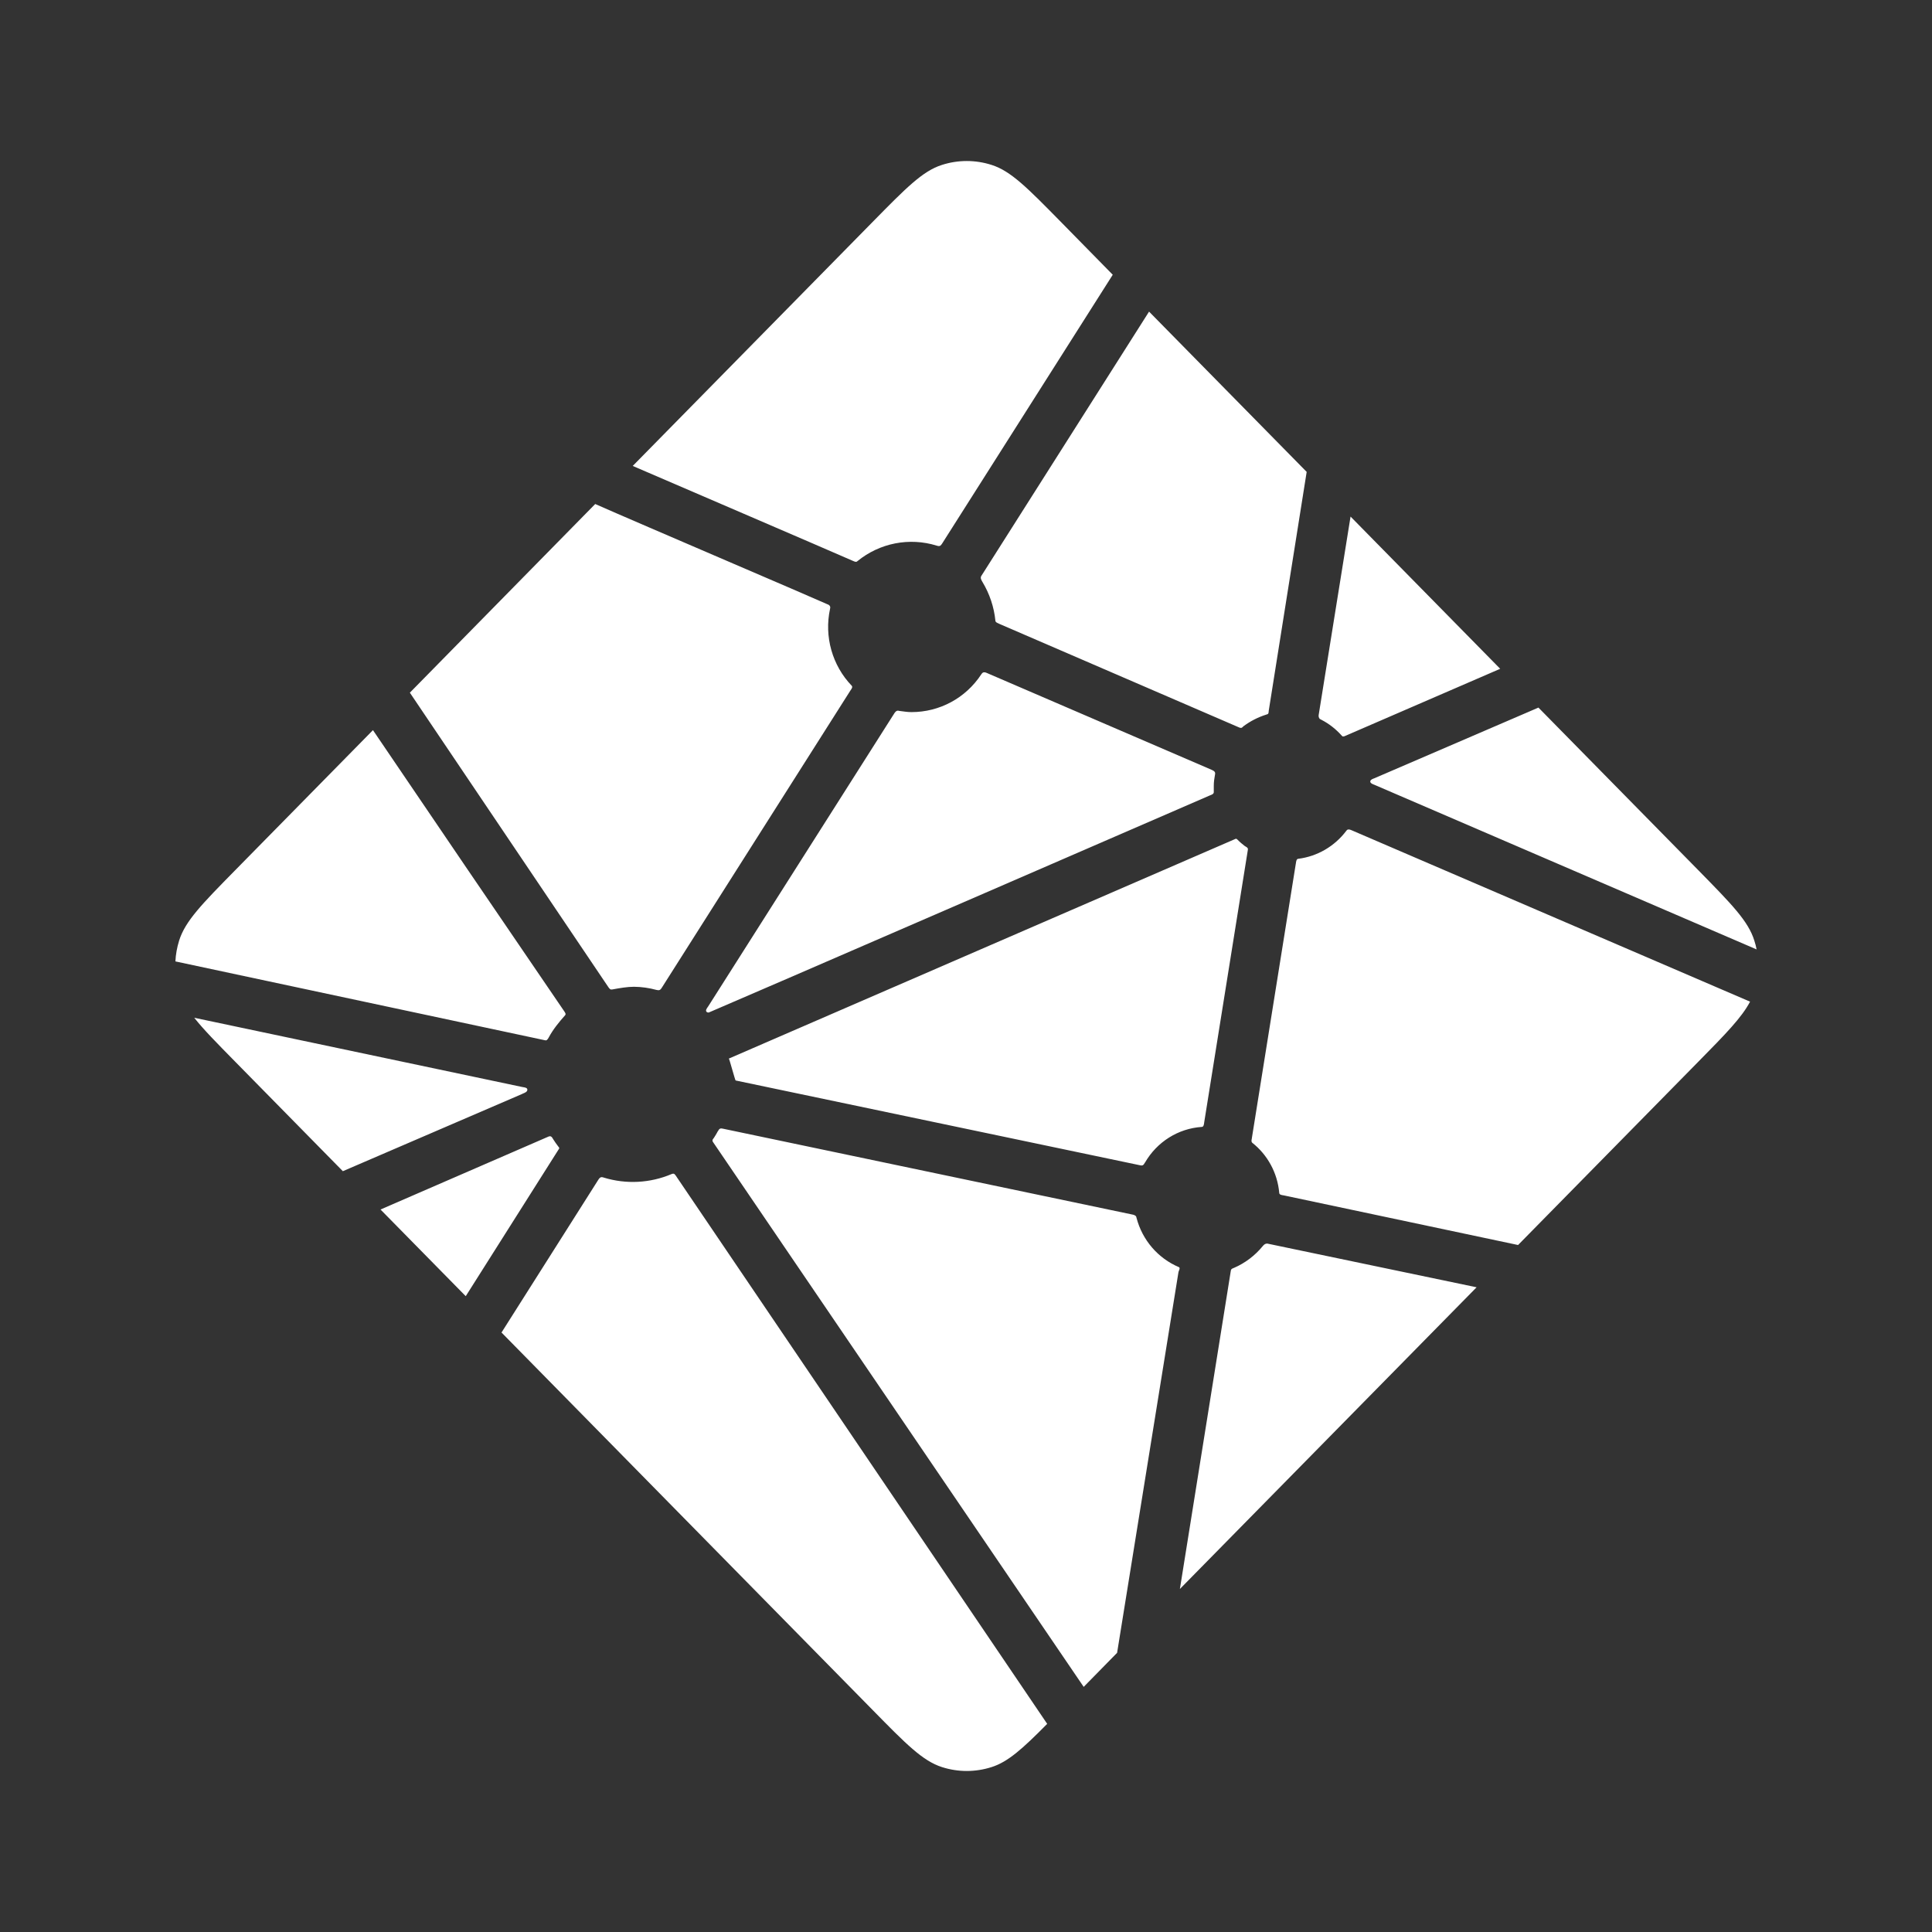 <svg width="40" height="40" viewBox="0 0 24 24" fill="#FFFFFF" xmlns="http://www.w3.org/2000/svg"><rect x="0" y="0" width="24" height="24" fill="#333333" stroke="none"/><path d="M16.414 8.941L16.407 8.937C16.403 8.936 16.399 8.934 16.395 8.931C16.383 8.918 16.378 8.9 16.381 8.882L16.777 6.417L18.636 8.308L16.703 9.145C16.698 9.147 16.692 9.148 16.686 9.148H16.678C16.676 9.146 16.673 9.144 16.668 9.139C16.596 9.058 16.51 8.99 16.414 8.941ZM19.111 8.79L21.099 10.812C21.511 11.232 21.718 11.442 21.793 11.685C21.805 11.721 21.814 11.757 21.821 11.794L17.071 9.748C17.068 9.747 17.066 9.746 17.063 9.745C17.044 9.737 17.022 9.728 17.022 9.708C17.022 9.689 17.044 9.679 17.064 9.671L17.07 9.669L19.111 8.79ZM21.74 12.443C21.637 12.639 21.438 12.843 21.099 13.187L18.858 15.466L15.959 14.852L15.944 14.849C15.918 14.845 15.891 14.841 15.891 14.817C15.869 14.571 15.747 14.346 15.555 14.195C15.543 14.183 15.546 14.164 15.55 14.147C15.55 14.144 15.55 14.142 15.551 14.139L16.096 10.735L16.098 10.724C16.101 10.698 16.106 10.668 16.129 10.668C16.365 10.638 16.579 10.513 16.724 10.321C16.729 10.316 16.732 10.31 16.738 10.307C16.754 10.299 16.774 10.307 16.791 10.314L21.74 12.443L21.74 12.443ZM18.343 15.991L14.657 19.739L15.288 15.796L15.289 15.79C15.29 15.785 15.291 15.78 15.292 15.775C15.297 15.763 15.31 15.757 15.323 15.752L15.329 15.75C15.468 15.69 15.59 15.597 15.686 15.48C15.698 15.465 15.713 15.451 15.732 15.449C15.737 15.448 15.742 15.448 15.747 15.449L18.342 15.991L18.343 15.991ZM13.877 20.532L13.462 20.955L8.869 14.204C8.868 14.202 8.866 14.199 8.864 14.197C8.857 14.187 8.849 14.177 8.851 14.165C8.851 14.157 8.857 14.15 8.862 14.143L8.867 14.137C8.881 14.116 8.893 14.095 8.906 14.073L8.916 14.054L8.918 14.053C8.925 14.04 8.931 14.028 8.944 14.021C8.954 14.016 8.969 14.018 8.981 14.021L14.069 15.088C14.083 15.09 14.097 15.096 14.108 15.105C14.115 15.112 14.116 15.119 14.118 15.128C14.19 15.405 14.385 15.631 14.645 15.741C14.659 15.748 14.653 15.764 14.647 15.781C14.643 15.789 14.641 15.797 14.639 15.805C14.575 16.201 14.025 19.611 13.877 20.532ZM13.009 21.414C12.703 21.723 12.523 21.886 12.319 21.951C12.117 22.016 11.901 22.016 11.7 21.951C11.461 21.874 11.255 21.665 10.842 21.244L6.23 16.553L7.434 14.653C7.44 14.644 7.446 14.635 7.455 14.629C7.468 14.619 7.486 14.623 7.502 14.629C7.778 14.713 8.075 14.698 8.342 14.585C8.355 14.58 8.369 14.576 8.38 14.586C8.385 14.591 8.39 14.597 8.394 14.603L13.009 21.415V21.414ZM5.785 16.101L4.727 15.025L6.816 14.118C6.822 14.116 6.827 14.115 6.833 14.115C6.851 14.115 6.861 14.133 6.87 14.149C6.891 14.182 6.913 14.214 6.937 14.245L6.944 14.253C6.95 14.262 6.946 14.271 6.939 14.279L5.786 16.101H5.785ZM4.259 14.549L2.92 13.187C2.693 12.956 2.527 12.788 2.413 12.643L6.482 13.502C6.488 13.503 6.493 13.504 6.498 13.505C6.523 13.509 6.551 13.513 6.551 13.537C6.551 13.563 6.52 13.575 6.495 13.585L6.483 13.591L4.259 14.549ZM2.179 11.943C2.183 11.856 2.199 11.769 2.225 11.685C2.301 11.442 2.507 11.232 2.92 10.812L4.633 9.07C5.422 10.234 6.213 11.397 7.006 12.558C7.019 12.577 7.035 12.598 7.019 12.613C6.944 12.697 6.869 12.789 6.816 12.889C6.811 12.901 6.802 12.912 6.791 12.921C6.784 12.925 6.777 12.924 6.769 12.922H6.768L2.179 11.943V11.943ZM5.092 8.604L7.394 6.261C7.611 6.358 8.399 6.696 9.103 6.999C9.636 7.228 10.123 7.437 10.275 7.505C10.291 7.511 10.305 7.517 10.311 7.533C10.316 7.542 10.313 7.554 10.311 7.564C10.237 7.907 10.338 8.266 10.58 8.518C10.595 8.533 10.58 8.556 10.566 8.575L10.559 8.586L8.221 12.27C8.214 12.28 8.209 12.289 8.198 12.296C8.186 12.304 8.169 12.3 8.154 12.297C8.063 12.272 7.97 12.259 7.876 12.258C7.792 12.258 7.701 12.274 7.608 12.291H7.608C7.597 12.292 7.588 12.294 7.58 12.288C7.571 12.281 7.563 12.272 7.557 12.262L5.091 8.604L5.092 8.604ZM7.86 5.788L10.842 2.755C11.255 2.335 11.461 2.125 11.7 2.049C11.901 1.984 12.117 1.984 12.319 2.049C12.558 2.125 12.764 2.335 13.177 2.755L13.823 3.413L11.703 6.753C11.697 6.763 11.69 6.771 11.682 6.778C11.669 6.787 11.651 6.783 11.636 6.778C11.296 6.673 10.928 6.745 10.651 6.971C10.637 6.986 10.617 6.977 10.599 6.969C10.322 6.847 8.168 5.921 7.86 5.788ZM14.274 3.871L16.232 5.862L15.76 8.834V8.842C15.759 8.849 15.758 8.855 15.756 8.862C15.751 8.872 15.74 8.874 15.73 8.877C15.629 8.909 15.534 8.957 15.449 9.02C15.445 9.023 15.442 9.025 15.439 9.029C15.433 9.035 15.428 9.041 15.418 9.042C15.411 9.042 15.403 9.041 15.396 9.038L12.412 7.749L12.407 7.746C12.388 7.738 12.365 7.729 12.365 7.709C12.348 7.54 12.293 7.377 12.206 7.232C12.192 7.208 12.176 7.183 12.188 7.158L14.274 3.871ZM12.257 8.359L15.054 9.564C15.069 9.572 15.086 9.578 15.093 9.595C15.096 9.604 15.096 9.615 15.093 9.624C15.085 9.666 15.078 9.714 15.078 9.762V9.841C15.078 9.861 15.058 9.87 15.039 9.877L15.034 9.879C14.591 10.072 8.813 12.578 8.804 12.578C8.795 12.578 8.786 12.578 8.777 12.569C8.762 12.553 8.777 12.531 8.791 12.511C8.794 12.508 8.796 12.504 8.798 12.501L11.097 8.881L11.101 8.875C11.114 8.853 11.13 8.828 11.155 8.828L11.178 8.832C11.23 8.839 11.276 8.846 11.323 8.846C11.671 8.846 11.995 8.673 12.189 8.378C12.194 8.37 12.2 8.363 12.207 8.357C12.221 8.347 12.241 8.352 12.257 8.359ZM9.054 13.15L15.352 10.419C15.352 10.419 15.361 10.419 15.37 10.428C15.404 10.463 15.433 10.486 15.461 10.508L15.475 10.517C15.488 10.524 15.501 10.533 15.502 10.546C15.502 10.551 15.502 10.554 15.501 10.559L14.961 13.93L14.959 13.943C14.956 13.969 14.952 13.999 14.928 13.999C14.636 14.019 14.373 14.184 14.224 14.441L14.221 14.445C14.214 14.457 14.207 14.469 14.196 14.475C14.185 14.48 14.171 14.478 14.16 14.475L9.138 13.422C9.132 13.421 9.06 13.151 9.054 13.15Z" fill="#FFFFFF"/></svg>